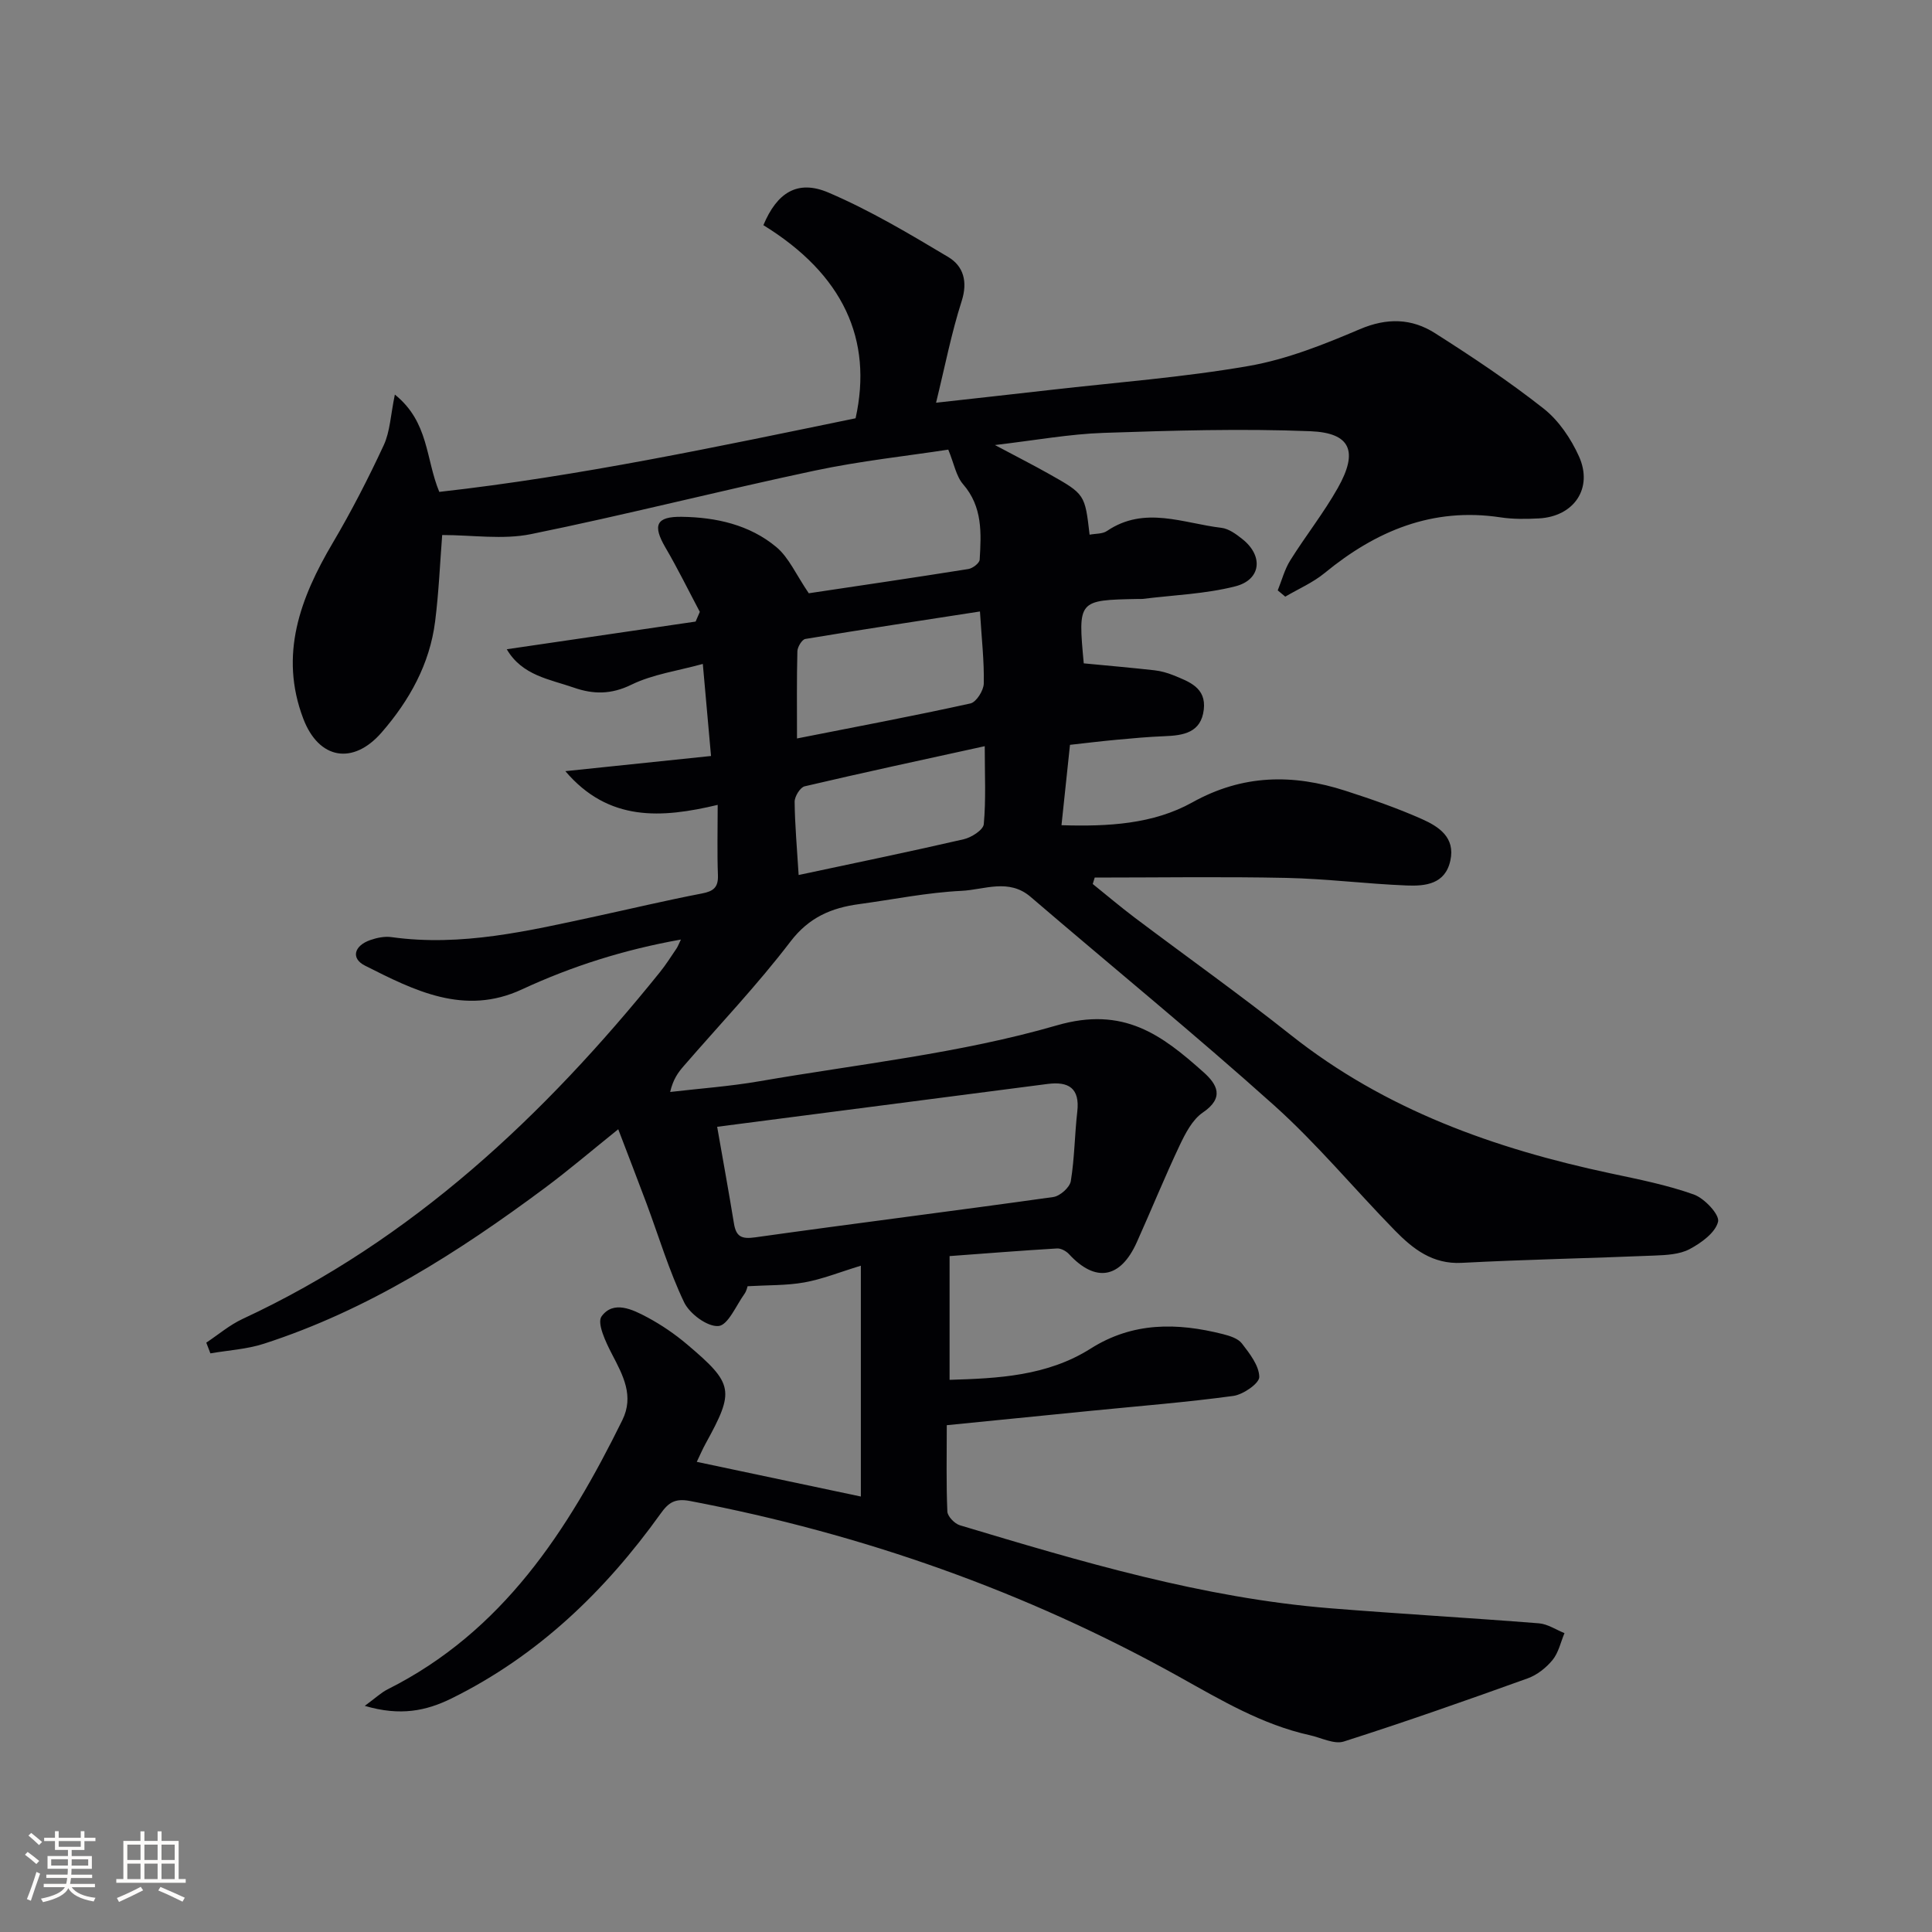 <svg enable-background="new 0 0 400 400" viewBox="0 0 400 400" xmlns="http://www.w3.org/2000/svg"><rect x="0" y="0" width="400" height="400" fill="#808080" stroke="none"/><path d="m75.52 353.18c2.28-1.67 3.4-2.75 4.73-3.42 23.82-11.94 37.33-32.87 48.6-55.74 2.46-4.99.16-9.24-2.13-13.63-1.28-2.45-3.18-6.46-2.17-7.85 2.45-3.37 6.41-1.44 9.48.2 2.91 1.56 5.69 3.46 8.21 5.59 9.69 8.2 9.89 9.58 3.85 20.55-.64 1.16-1.16 2.39-1.83 3.78 11.55 2.44 22.93 4.84 33.97 7.18 0-15.56 0-31.31 0-47.79-4.46 1.36-8.01 2.8-11.7 3.46-3.68.66-7.5.54-11.75.79-.05.12-.2.96-.65 1.59-1.73 2.41-3.41 6.49-5.38 6.65-2.3.19-5.98-2.54-7.12-4.93-3.13-6.56-5.23-13.61-7.78-20.46-1.85-4.96-3.77-9.89-5.85-15.35-5.42 4.35-10.18 8.42-15.19 12.15-17.95 13.35-36.7 25.32-58.19 32.26-3.53 1.14-7.36 1.35-11.06 1.99-.28-.74-.56-1.48-.85-2.22 2.5-1.66 4.84-3.67 7.54-4.92 35.11-16.33 62.4-42.03 86.36-71.76 1.25-1.55 2.32-3.25 3.44-4.9.26-.38.42-.83.93-1.88-11.78 2.1-22.57 5.52-32.93 10.33-11.91 5.53-22.28.22-32.49-4.93-2.96-1.49-2.26-4.12 1.1-5.29 1.37-.48 2.97-.81 4.39-.61 14.48 2.02 28.4-1.3 42.36-4.31 7.3-1.58 14.56-3.31 21.89-4.72 2.41-.46 3.44-1.25 3.34-3.83-.18-4.62-.05-9.25-.05-14.52-11.58 2.76-22.57 3.56-31.54-6.98 9.98-1.04 19.97-2.08 30.16-3.14-.58-6.53-1.09-12.28-1.7-19.06-5.17 1.43-10.34 2.13-14.79 4.3-4.18 2.05-7.89 2.01-11.9.61-5.03-1.75-10.71-2.49-13.9-7.95 13.24-1.94 26.17-3.84 39.1-5.73.29-.67.58-1.34.87-2.01-2.36-4.45-4.58-8.98-7.12-13.32-2.69-4.61-1.95-6.44 3.39-6.36 7.1.1 14.03 1.64 19.57 6.26 2.6 2.17 4.08 5.7 6.72 9.57 10.16-1.52 21.61-3.2 33.04-5.02.89-.14 2.3-1.22 2.34-1.93.33-5.49.63-10.94-3.43-15.62-1.45-1.67-1.86-4.24-3.07-7.17-8.43 1.3-18.17 2.33-27.71 4.36-19.62 4.16-39.06 9.15-58.71 13.14-5.83 1.18-12.11.18-18.36.18-.45 5.76-.7 11.85-1.46 17.87-1.11 8.85-5.34 16.41-11.09 23.02-5.9 6.78-13 5.58-16.21-2.87-5.03-13.21-.64-24.98 6.11-36.4 3.86-6.54 7.35-13.33 10.55-20.22 1.31-2.83 1.42-6.22 2.3-10.48 7.08 5.7 6.36 13.32 9.2 20.15 28.95-3.24 57.58-9.36 86.19-15.24 3.61-16.28-2.56-29.8-19.09-39.98 2.8-6.7 7.03-9.5 13.47-6.75 8.6 3.67 16.74 8.53 24.8 13.34 3.13 1.87 4.09 5.06 2.78 9.14-2.12 6.6-3.44 13.45-5.3 21.03 8.32-.93 16.01-1.77 23.69-2.65 13.7-1.57 27.49-2.6 41.04-4.96 7.88-1.37 15.58-4.45 23-7.61 5.63-2.4 10.73-2.26 15.56.81 7.71 4.9 15.34 9.98 22.51 15.63 3.12 2.46 5.65 6.21 7.31 9.89 2.97 6.61-1.03 12.44-8.28 12.84-2.65.14-5.37.18-7.98-.22-14.05-2.12-25.77 2.8-36.4 11.53-2.42 1.99-5.42 3.28-8.15 4.89-.52-.43-1.04-.87-1.56-1.3.85-2.09 1.42-4.34 2.6-6.22 3.17-5.07 6.92-9.8 9.85-15 4.25-7.53 2.69-11.39-5.68-11.73-14.23-.57-28.53-.14-42.78.34-7.11.24-14.18 1.54-22.54 2.52 4.46 2.38 7.9 4.12 11.25 6.01 7.4 4.17 7.38 4.21 8.35 12.55 1.24-.24 2.67-.13 3.6-.77 7.78-5.27 15.79-1.58 23.69-.65 1.53.18 3.07 1.32 4.35 2.34 4.38 3.47 3.89 8.42-1.49 9.78-6.21 1.58-12.76 1.8-19.17 2.6-.33.04-.67 0-1 .01-12.4.24-12.4.24-11.19 13.33 4.87.47 9.77.89 14.67 1.44 1.31.15 2.62.52 3.85 1.01 3.26 1.33 6.87 2.57 6.33 7.13-.56 4.77-4.2 5.35-8.11 5.5-3.32.13-6.63.43-9.94.74-3.14.29-6.26.67-9.65 1.05-.58 5.5-1.15 10.86-1.76 16.64 9.69.3 18.99-.22 27.08-4.72 10.44-5.82 20.83-5.92 31.68-2.42 5.36 1.73 10.71 3.58 15.84 5.86 3.48 1.55 6.97 3.78 5.91 8.6-1.07 4.92-5.2 5.31-9.04 5.16-8.3-.33-16.58-1.39-24.88-1.57-13.23-.28-26.47-.07-39.71-.07-.14.44-.28.89-.41 1.33 2.89 2.32 5.72 4.73 8.68 6.96 10.76 8.11 21.76 15.92 32.32 24.3 19.53 15.49 42.17 23.53 66.15 28.64 5.82 1.24 11.72 2.4 17.3 4.39 2.21.79 5.37 4.18 5.02 5.63-.56 2.28-3.48 4.39-5.88 5.67-2.08 1.11-4.82 1.24-7.28 1.34-13.3.56-26.61.81-39.9 1.51-6.06.32-10.11-2.88-13.87-6.72-8.38-8.57-16.07-17.88-24.96-25.86-16.47-14.78-33.64-28.78-50.44-43.19-4.53-3.89-9.59-1.48-14.29-1.25-7.11.34-14.16 1.79-21.23 2.75-5.73.77-10.37 2.73-14.21 7.76-6.85 8.98-14.69 17.21-22.1 25.77-1.15 1.32-2.19 2.73-2.8 5.36 6.16-.72 12.38-1.16 18.49-2.22 20.6-3.56 41.61-5.78 61.57-11.57 13.85-4.02 21.74 2 30.35 9.68 2.87 2.55 4.39 5.3-.13 8.37-2.16 1.47-3.61 4.31-4.8 6.81-3.12 6.6-5.87 13.38-8.87 20.05-3.39 7.55-8.57 8.39-14.04 2.45-.58-.63-1.66-1.22-2.47-1.17-7.26.43-14.51 1.01-22.25 1.58v25.62c10-.3 20.2-.77 29.21-6.47 8.73-5.53 17.89-5.39 27.37-3 1.42.36 3.15.9 3.95 1.95 1.6 2.08 3.55 4.57 3.59 6.92.02 1.33-3.33 3.65-5.37 3.93-9.7 1.32-19.47 2.09-29.22 3.06-9.88.98-19.76 1.97-30.11 3 0 6.28-.13 12.08.12 17.87.04 1.01 1.5 2.52 2.59 2.85 25.13 7.54 50.28 15.05 76.61 17.18 14.41 1.16 28.85 1.98 43.27 3.12 1.81.14 3.54 1.33 5.3 2.03-.79 1.88-1.23 4.04-2.46 5.55-1.32 1.62-3.22 3.12-5.17 3.82-12.62 4.54-25.27 8.99-38.05 13.07-2.01.64-4.7-.79-7.06-1.31-9.86-2.18-18.33-7.24-27.07-12.11-31.71-17.66-65.57-29.58-101.26-36.38-3.11-.59-4.45.35-6.06 2.61-11.51 16.06-25.42 29.45-43.33 38.29-5.18 2.54-10.54 3.7-17.93 1.52zm72.96-119.89c1.23 7.02 2.41 13.49 3.47 19.98.44 2.72 1.51 3.32 4.4 2.91 20.56-2.89 41.16-5.46 61.72-8.35 1.39-.19 3.42-1.99 3.63-3.3.78-4.74.79-9.6 1.34-14.38.56-4.86-1.8-6.29-6.14-5.73-22.52 2.92-45.05 5.84-68.42 8.87zm54.41-106.69c-12.43 1.92-24.31 3.72-36.16 5.69-.69.12-1.61 1.64-1.64 2.54-.15 5.78-.08 11.56-.08 18.06 12.35-2.44 24.17-4.66 35.91-7.25 1.21-.27 2.73-2.68 2.76-4.12.1-4.62-.44-9.24-.79-14.92zm-37.54 54.56c11.82-2.52 23.03-4.83 34.17-7.4 1.61-.37 4.05-1.93 4.16-3.12.47-5.05.2-10.16.2-16.15-13.05 2.86-25.19 5.47-37.29 8.31-.92.22-2.08 2.1-2.07 3.2.05 4.79.49 9.57.83 15.16z" fill="#010104"/><g fill="#fcfbfa"><path d="m5.17 384 .55-.58c.85.61 1.65 1.24 2.4 1.87l-.59.64c-.83-.73-1.62-1.38-2.36-1.93m1.22 9.53-.82-.34c.71-1.76 1.37-3.64 1.98-5.63.24.13.5.25.76.36-.6 1.67-1.24 3.54-1.92 5.61m-.5-13.5.57-.54c.56.44 1.31 1.06 2.26 1.87l-.64.64c-.68-.66-1.41-1.32-2.19-1.97m3.25.46h2.24v-1.36h.77v1.36h4.57v-1.36h.76v1.36h2.28v.69h-2.28v1.84h-2.64v1.26h4.18v2.64h-4.21c0 .45-.02.86-.05 1.21h4.32v.69h-4.38c-.04.34-.1.75-.19 1.22h5.15v.69h-4.82c.87 1.19 2.51 1.92 4.93 2.19-.17.31-.3.57-.37.76-2.77-.49-4.52-1.41-5.26-2.76-.56 1.26-2.3 2.23-5.24 2.9-.12-.25-.26-.48-.43-.72 2.73-.55 4.38-1.34 4.96-2.38h-4.38v-.69h4.65c.1-.38.17-.79.21-1.22h-4.32v-.69h4.4c.03-.34.05-.75.05-1.21h-4.2v-2.64h4.23v-1.26h-2.69v-1.84h-2.24zm1.46 4.46v1.29h3.45c.01-.4.02-.57.01-.53v-.32-.45h-3.46zm1.55-2.59h4.57v-1.19h-4.57zm6.11 2.59h-3.42v.77c-.01.19-.01.37-.02.53h3.44z"/><path d="m32.63 379.16h.82v1.98h3.54v7.89h1.46v.78h-14.37v-.78h1.46v-7.89h3.54v-1.98h.82v1.98h2.73zm-3.49 11.48.5.73c-1.61.82-3.28 1.63-5 2.41-.13-.27-.28-.55-.44-.82 1.75-.72 3.4-1.49 4.94-2.32m-2.78-5.55h2.73v-3.18h-2.73zm0 3.95h2.73v-3.2h-2.73zm3.54-3.95h2.73v-3.18h-2.73zm0 3.95h2.73v-3.2h-2.73zm7.89 4.68c-1.84-.92-3.51-1.7-5.02-2.32l.45-.73c1.89.8 3.57 1.55 5.04 2.23zm-1.62-11.81h-2.73v3.18h2.73zm-2.73 7.13h2.73v-3.2h-2.73z"/></g></svg>